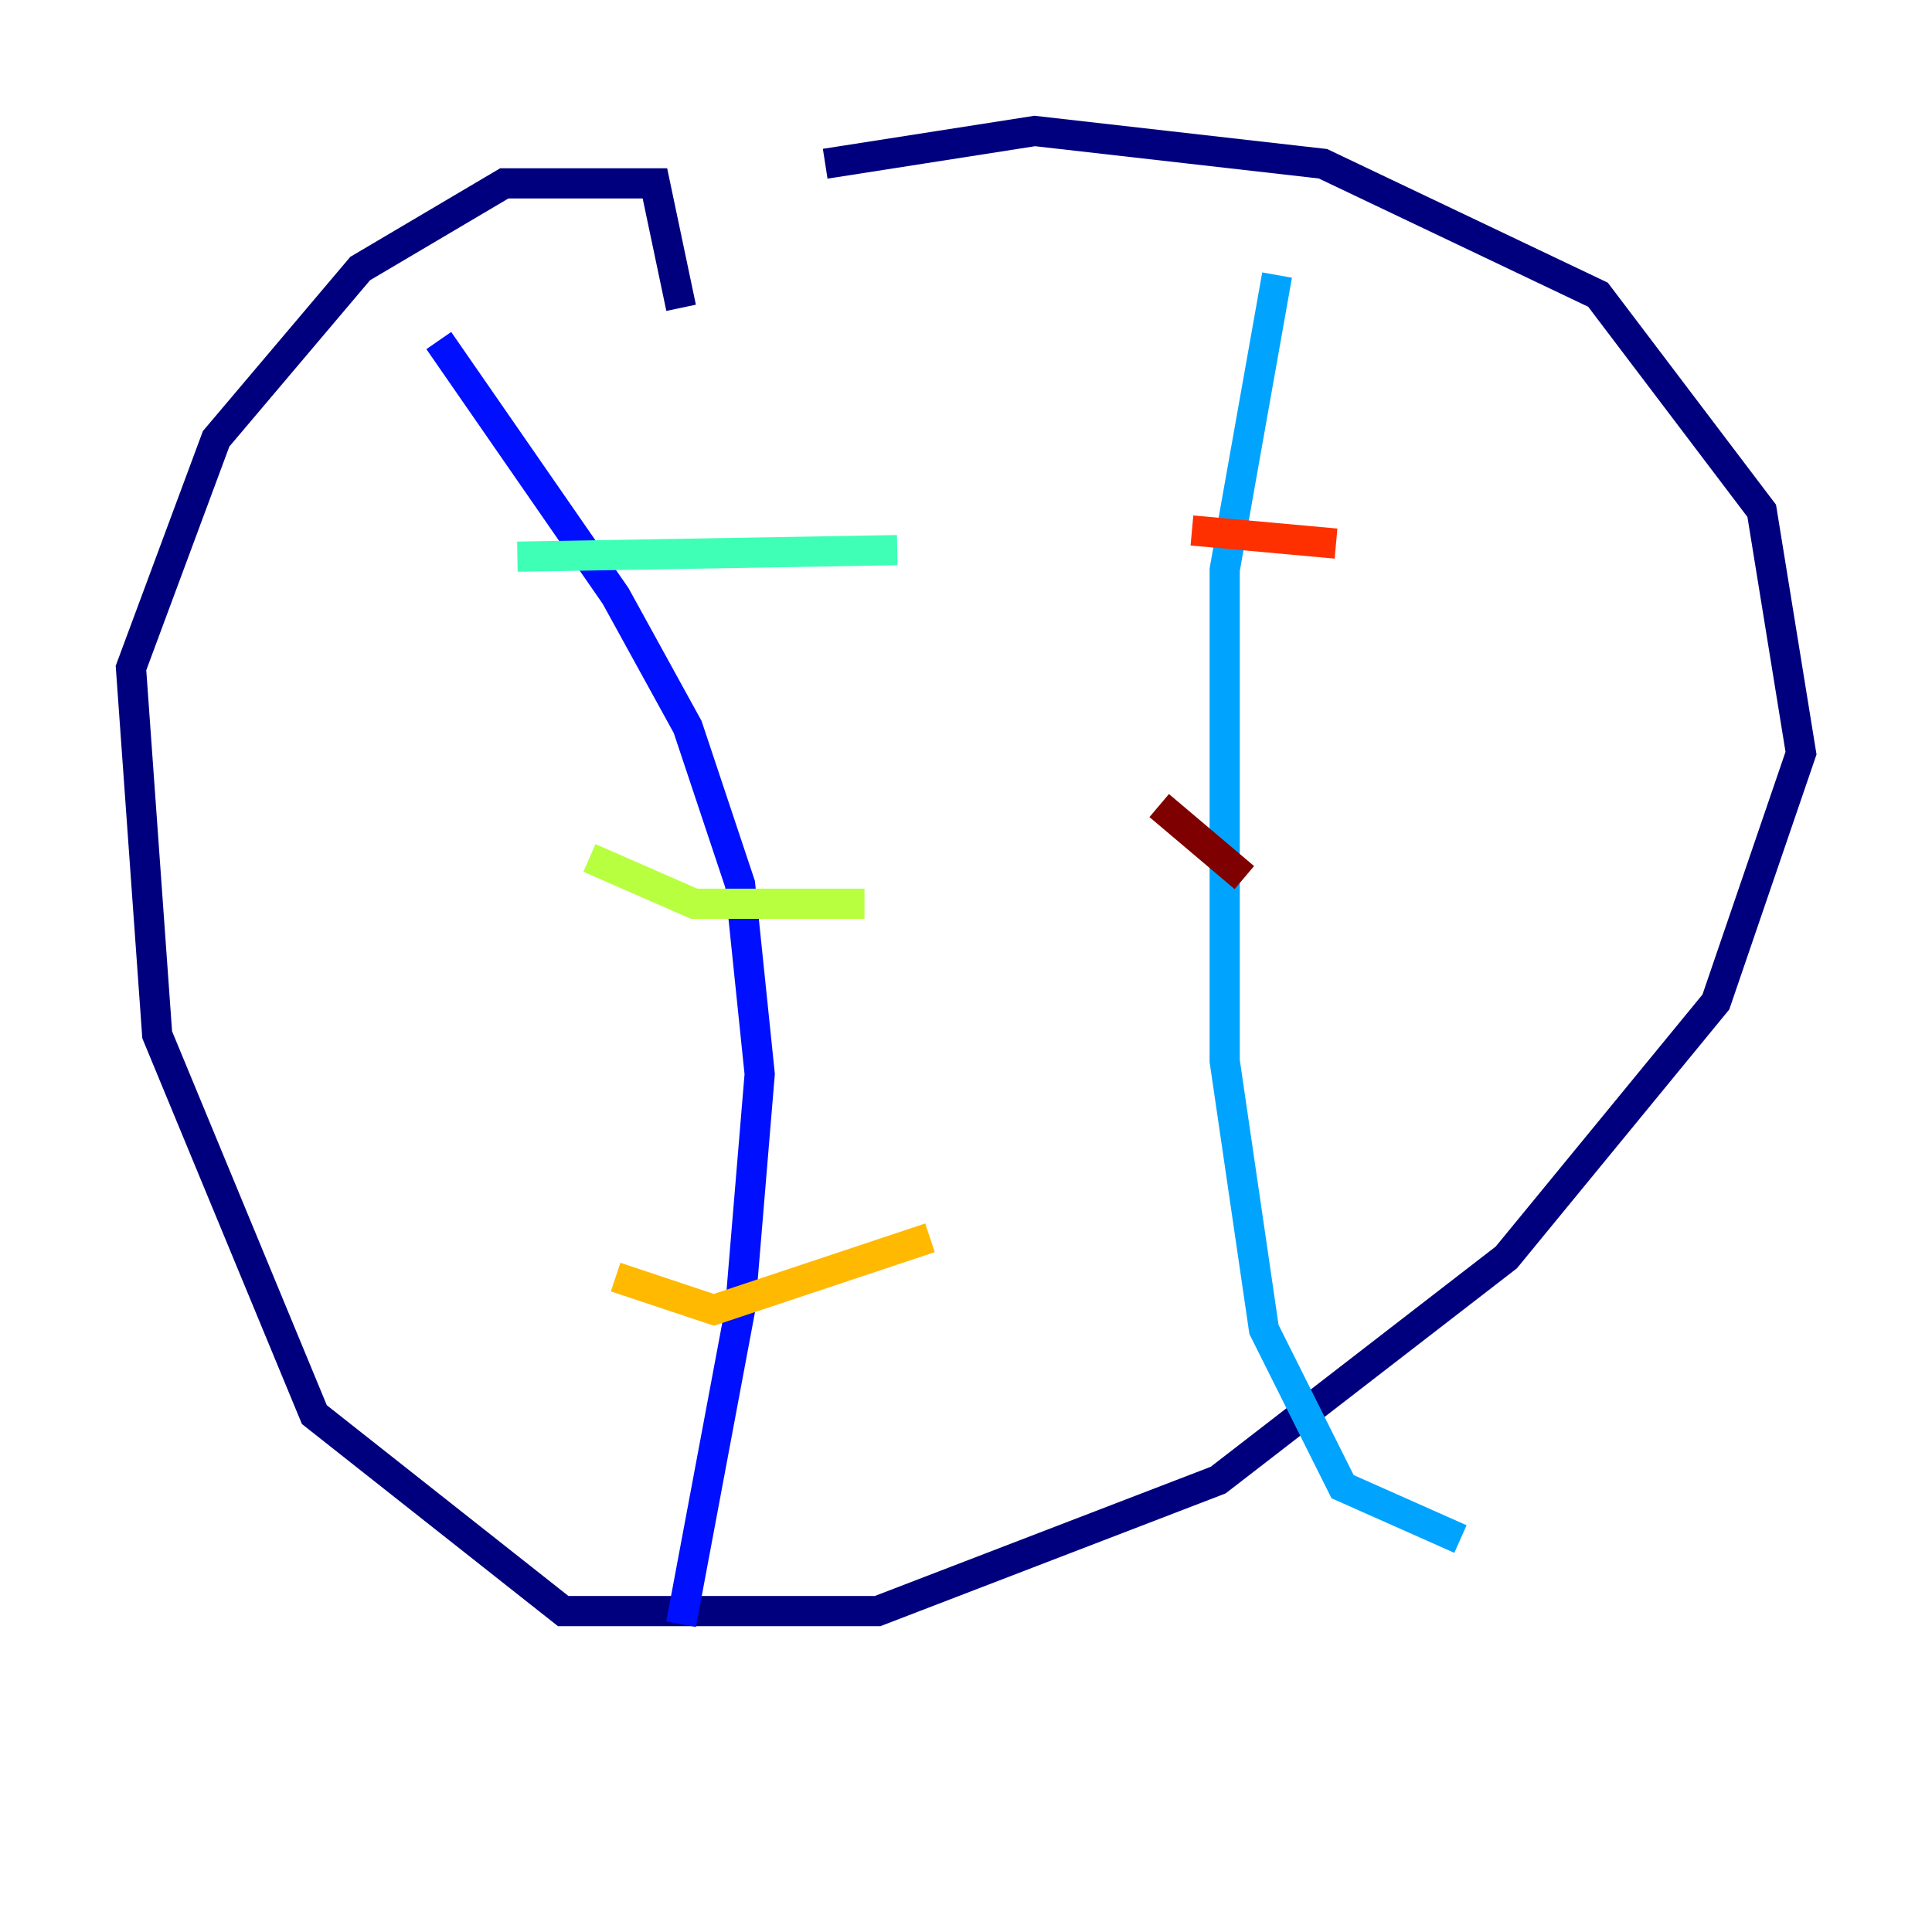 <?xml version="1.0" encoding="utf-8" ?>
<svg baseProfile="tiny" height="128" version="1.2" viewBox="0,0,128,128" width="128" xmlns="http://www.w3.org/2000/svg" xmlns:ev="http://www.w3.org/2001/xml-events" xmlns:xlink="http://www.w3.org/1999/xlink"><defs /><polyline fill="none" points="45.125,20.393 43.39,12.149 33.41,12.149 23.864,17.79 14.319,29.071 8.678,44.258 10.414,68.556 20.827,93.722 37.315,106.739 58.142,106.739 80.705,98.061 99.797,83.308 113.681,66.386 119.322,49.898 116.719,33.844 105.871,19.525 87.647,10.848 68.556,8.678 54.671,10.848" stroke="#00007f" stroke-width="2" /><polyline fill="none" points="29.071,22.563 40.786,39.485 45.559,48.163 49.031,58.576 50.332,71.159 49.031,86.78 45.125,107.607" stroke="#0010ff" stroke-width="2" /><polyline fill="none" points="84.61,18.224 81.139,37.749 81.139,70.291 83.742,88.081 88.949,98.495 96.759,101.966" stroke="#00a4ff" stroke-width="2" /><polyline fill="none" points="34.278,36.881 59.444,36.447" stroke="#3fffb7" stroke-width="2" /><polyline fill="none" points="39.051,56.841 45.993,59.878 57.275,59.878" stroke="#b7ff3f" stroke-width="2" /><polyline fill="none" points="40.786,84.61 47.295,86.78 61.614,82.007" stroke="#ffb900" stroke-width="2" /><polyline fill="none" points="78.969,35.146 88.515,36.014" stroke="#ff3000" stroke-width="2" /><polyline fill="none" points="76.8,53.37 82.441,58.142" stroke="#7f0000" stroke-width="2" /></svg>